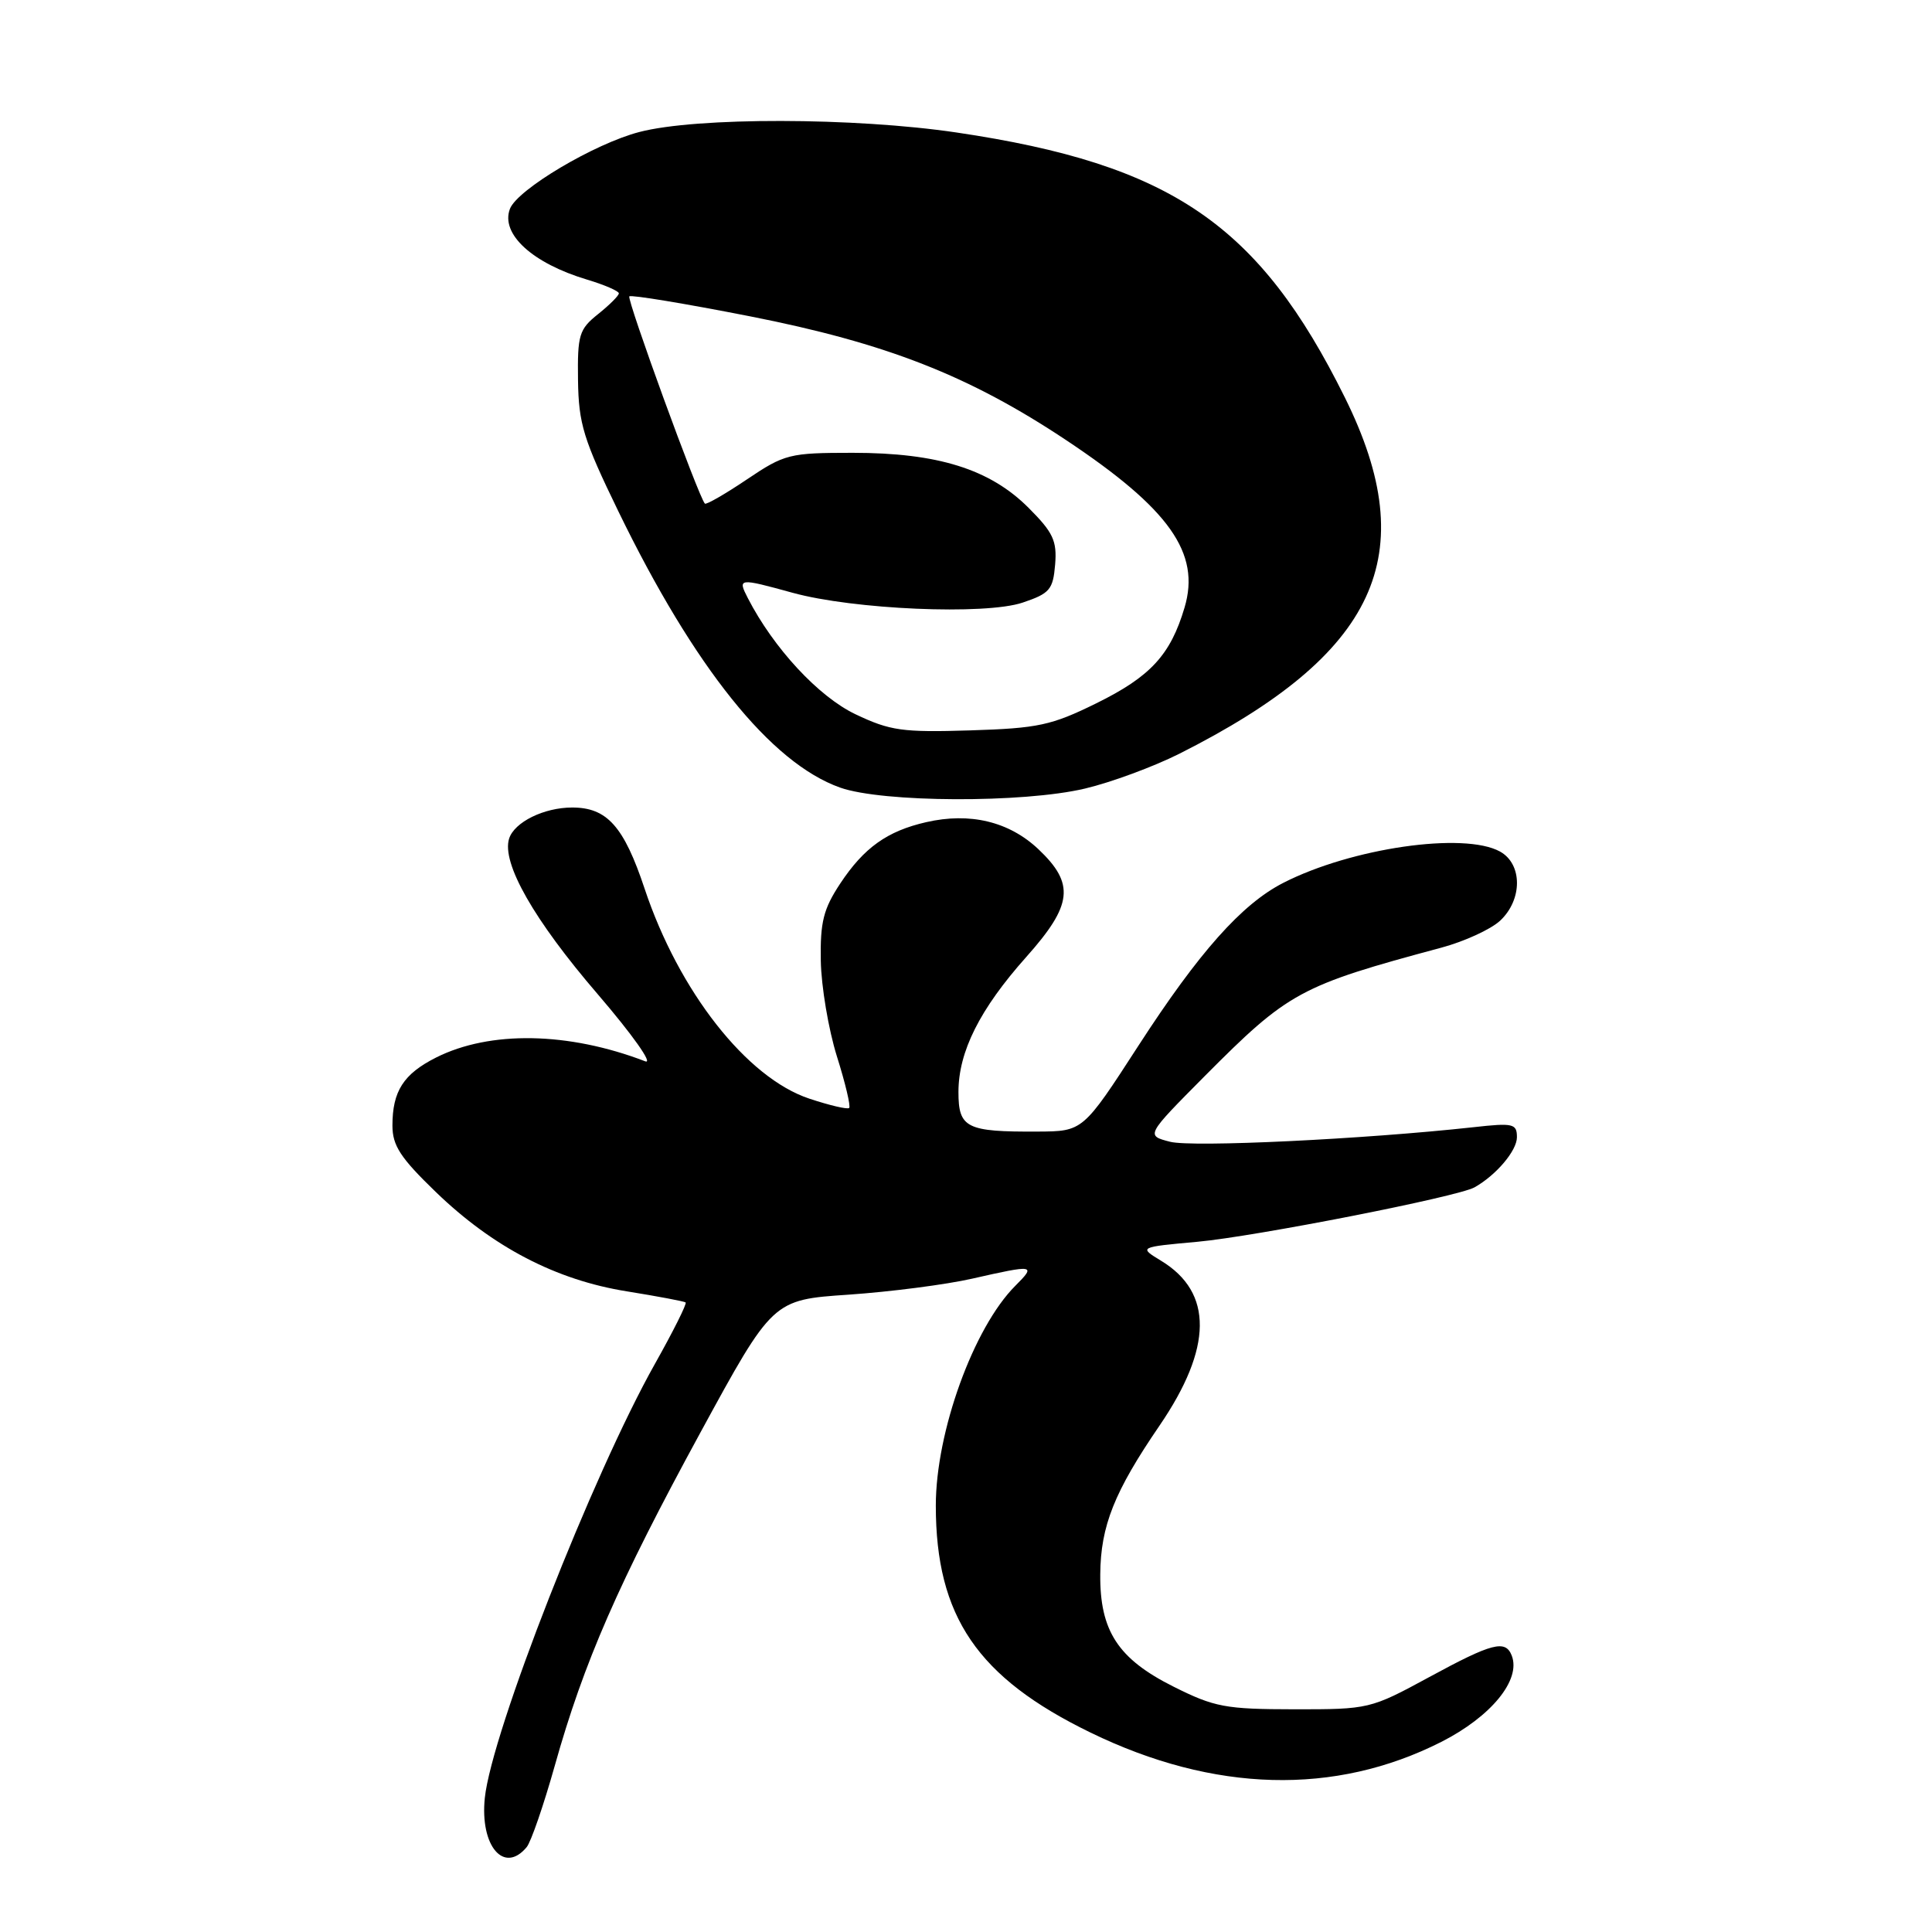 <?xml version="1.0" encoding="UTF-8" standalone="no"?>
<!DOCTYPE svg PUBLIC "-//W3C//DTD SVG 1.1//EN" "http://www.w3.org/Graphics/SVG/1.1/DTD/svg11.dtd" >
<svg xmlns="http://www.w3.org/2000/svg" xmlns:xlink="http://www.w3.org/1999/xlink" version="1.1" viewBox="0 0 256 256">
 <g >
 <path fill="currentColor"
d=" M 69.79 244.75 C 70.36 244.06 72.03 239.22 73.50 234.00 C 77.36 220.24 81.94 209.77 92.78 189.87 C 102.39 172.23 102.39 172.23 112.44 171.55 C 117.97 171.17 125.34 170.22 128.81 169.43 C 137.09 167.55 137.32 167.59 134.54 170.37 C 129.00 175.91 124.00 189.73 124.00 199.50 C 124.00 214.20 129.52 222.29 144.51 229.58 C 160.85 237.53 176.89 237.95 190.98 230.81 C 197.59 227.45 201.55 222.61 200.32 219.39 C 199.49 217.23 197.74 217.68 189.33 222.25 C 181.59 226.45 181.38 226.50 171.49 226.49 C 162.38 226.48 160.93 226.21 155.50 223.49 C 148.14 219.81 145.72 216.09 145.79 208.60 C 145.84 202.20 147.65 197.66 153.65 188.89 C 160.68 178.59 160.76 171.26 153.87 167.07 C 150.88 165.25 150.88 165.25 158.69 164.54 C 166.33 163.84 193.16 158.58 195.38 157.33 C 198.25 155.72 201.00 152.47 201.00 150.69 C 201.00 148.89 200.52 148.77 195.25 149.36 C 180.77 150.95 157.98 152.05 155.04 151.29 C 151.82 150.46 151.82 150.46 159.61 142.61 C 170.75 131.41 172.22 130.61 191.02 125.56 C 194.06 124.74 197.54 123.14 198.77 122.00 C 201.76 119.21 201.75 114.48 198.75 112.83 C 193.98 110.21 179.07 112.36 170.03 116.99 C 164.54 119.80 158.87 126.17 150.86 138.54 C 143.50 149.91 143.50 149.91 137.50 149.94 C 128.05 149.99 127.00 149.47 127.00 144.70 C 127.00 139.35 129.83 133.71 135.98 126.81 C 142.14 119.90 142.45 117.11 137.58 112.51 C 133.70 108.86 128.53 107.61 122.73 108.94 C 117.56 110.12 114.48 112.32 111.33 117.08 C 109.11 120.44 108.67 122.17 108.76 127.31 C 108.82 130.71 109.78 136.41 110.89 139.96 C 112.01 143.51 112.74 146.59 112.52 146.81 C 112.31 147.03 109.93 146.47 107.25 145.58 C 98.95 142.83 89.95 131.35 85.42 117.77 C 82.67 109.50 80.44 107.00 75.82 107.00 C 72.08 107.00 68.16 108.93 67.46 111.12 C 66.44 114.35 70.74 121.90 79.23 131.77 C 83.79 137.08 86.60 141.05 85.50 140.63 C 75.32 136.72 64.92 136.54 57.78 140.13 C 53.46 142.31 52.00 144.59 52.00 149.14 C 52.00 151.80 53.06 153.42 57.75 157.95 C 65.32 165.26 73.68 169.61 83.06 171.11 C 87.15 171.77 90.66 172.43 90.85 172.58 C 91.04 172.74 89.21 176.40 86.78 180.72 C 78.52 195.41 65.14 229.56 64.24 238.24 C 63.58 244.62 66.79 248.37 69.79 244.75 Z  M 143.76 104.49 C 147.20 103.68 152.83 101.60 156.26 99.88 C 182.50 86.66 188.57 73.60 178.21 52.69 C 166.83 29.73 155.19 21.78 126.77 17.56 C 113.22 15.55 92.29 15.51 84.72 17.49 C 78.78 19.03 68.56 25.10 67.57 27.67 C 66.30 31.00 70.53 34.88 77.82 37.06 C 80.12 37.75 82.00 38.57 82.00 38.87 C 82.00 39.18 80.76 40.41 79.25 41.62 C 76.73 43.63 76.51 44.37 76.59 50.38 C 76.67 56.16 77.31 58.23 81.92 67.72 C 91.99 88.45 102.15 101.11 111.32 104.36 C 116.93 106.35 135.57 106.43 143.76 104.49 Z  M 113.35 94.64 C 108.46 92.31 102.50 85.88 99.09 79.25 C 97.72 76.59 97.88 76.58 105.00 78.54 C 113.08 80.77 130.54 81.52 135.50 79.85 C 139.10 78.64 139.53 78.13 139.81 74.81 C 140.07 71.66 139.55 70.55 136.28 67.28 C 131.16 62.16 124.26 60.00 112.99 60.00 C 104.59 60.00 103.97 60.16 98.96 63.53 C 96.08 65.47 93.57 66.91 93.40 66.73 C 92.59 65.92 83.02 39.65 83.39 39.27 C 83.63 39.04 90.81 40.23 99.36 41.91 C 117.45 45.47 128.42 49.77 141.30 58.34 C 154.96 67.43 159.11 73.29 156.96 80.50 C 155.10 86.78 152.44 89.66 145.27 93.19 C 139.32 96.12 137.56 96.50 128.56 96.78 C 119.57 97.06 117.95 96.83 113.35 94.64 Z "/>
</g>
</svg>